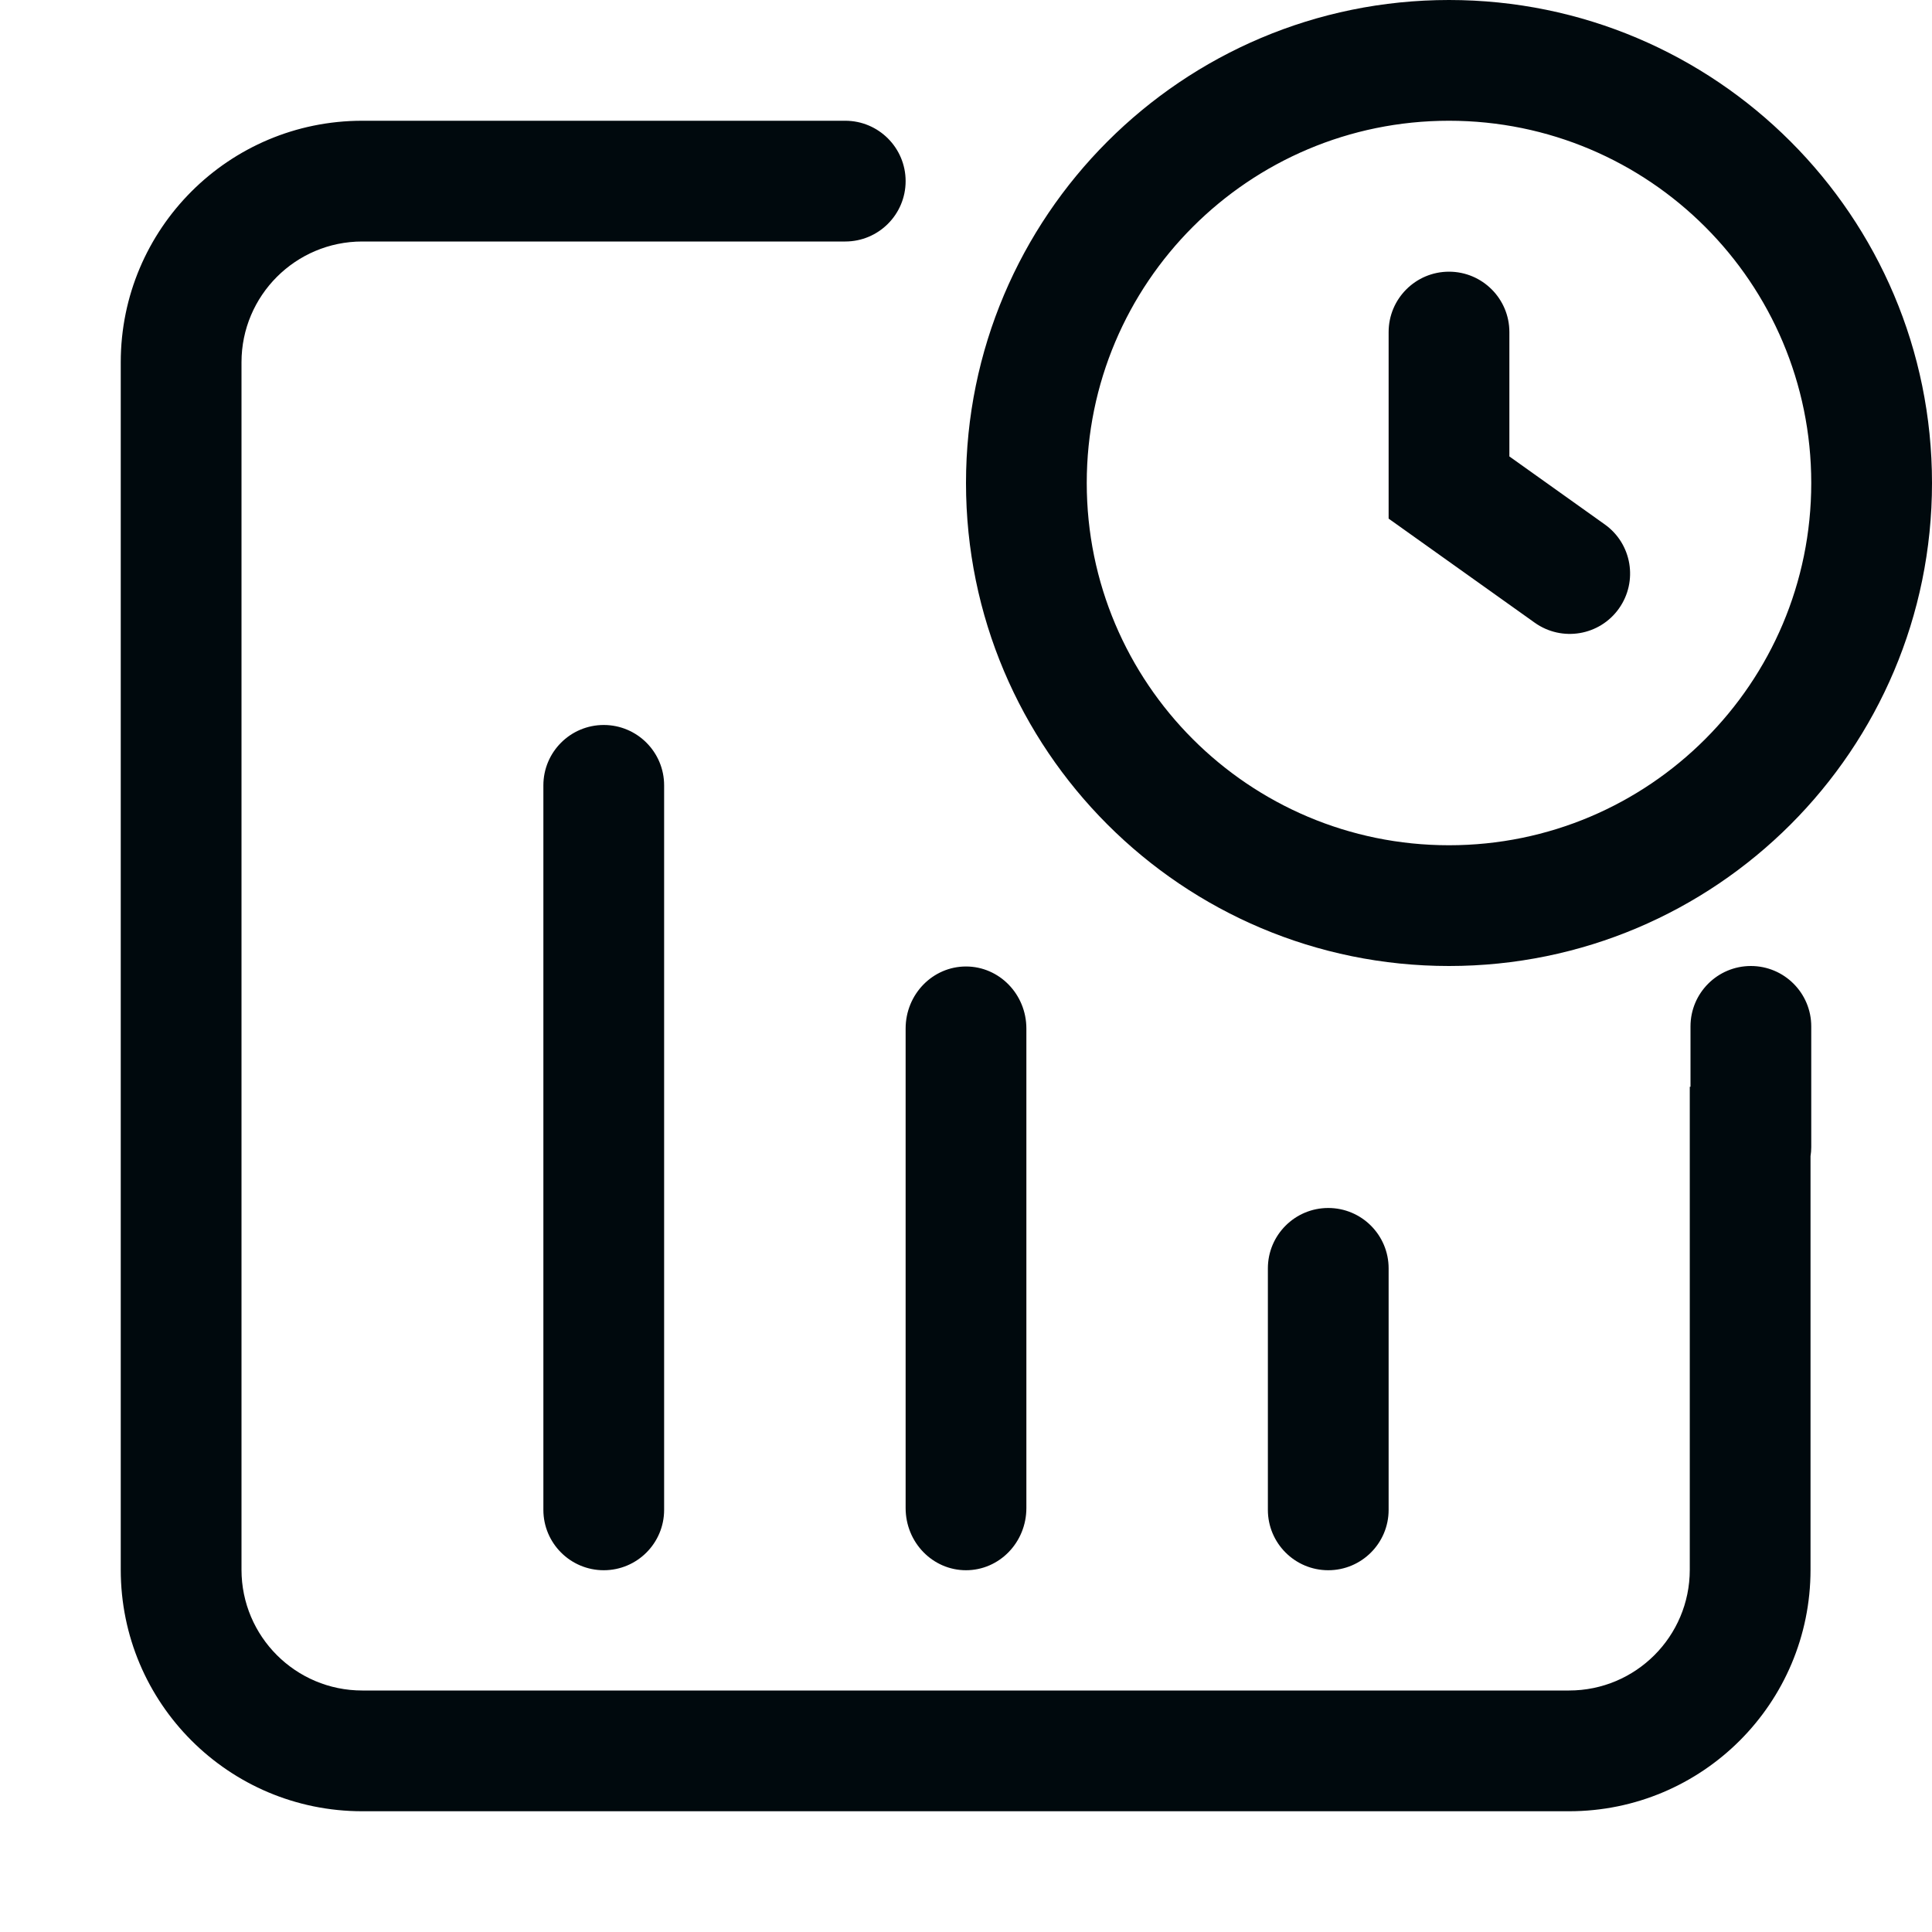 <?xml version="1.0" encoding="UTF-8"?>
<svg width="16px" height="16px" viewBox="0 0 16 16" version="1.1" xmlns="http://www.w3.org/2000/svg" xmlns:xlink="http://www.w3.org/1999/xlink">
    <!-- Generator: Sketch 60.1 (88133) - https://sketch.com -->
    <title>Tools / dashboard / recent-dashboard_16</title>
    <desc>Created with Sketch.</desc>
    <g id="Tools-/-dashboard-/-recent-dashboard_16" stroke="none" stroke-width="1" fill="none" fill-rule="evenodd">
        <path d="M14.994,9.575 L14.994,13 C14.994,14.105 14.099,15 12.994,15 L3,15 C1.895,15 1,14.105 1,13 L1,3 C1,1.895 1.895,1 3,1 L6,1 L6,2 L3,2 C2.448,2 2,2.448 2,3 L2,13 C2,13.552 2.448,14 3,14 L12.994,14 C13.547,14 13.994,13.552 13.994,13 L13.994,9 L14,9 L14,8.5 C14,8.224 14.224,8 14.5,8 C14.776,8 15,8.224 15,8.5 L15,9.5 C15,9.525 14.998,9.55 14.994,9.575 Z M6,2 L6,1 L7,1 C7.276,1 7.5,1.224 7.5,1.5 C7.5,1.776 7.276,2 7,2 L6,2 Z M4.5,6.504 C4.5,6.228 4.724,6.004 5,6.004 C5.276,6.004 5.5,6.228 5.5,6.504 L5.5,12.504 C5.5,12.78 5.276,13.004 5,13.004 C4.724,13.004 4.5,12.78 4.5,12.504 L4.5,6.504 Z M7.5,8.518 C7.5,8.234 7.724,8.004 8,8.004 C8.276,8.004 8.5,8.234 8.5,8.518 L8.5,12.489 C8.5,12.774 8.276,13.004 8,13.004 C7.724,13.004 7.5,12.774 7.5,12.489 L7.5,8.518 Z M10.5,10.504 C10.5,10.228 10.724,10.004 11,10.004 C11.276,10.004 11.5,10.228 11.5,10.504 L11.5,12.504 C11.5,12.78 11.276,13.004 11,13.004 C10.724,13.004 10.5,12.78 10.5,12.504 L10.5,10.504 Z M12,8 C9.791,8 8,6.209 8,4 C8,1.791 9.791,0 12,0 C14.209,0 16,1.791 16,4 C16,6.209 14.209,8 12,8 Z M12,7 C13.657,7 15,5.657 15,4 C15,2.343 13.657,1 12,1 C10.343,1 9,2.343 9,4 C9,5.657 10.343,7 12,7 Z M12.5,2.75 L12.5,3.78 L13.29,4.343 C13.515,4.503 13.567,4.815 13.407,5.04 C13.247,5.265 12.935,5.317 12.71,5.157 L11.5,4.295 L11.5,2.75 C11.5,2.474 11.724,2.25 12,2.25 C12.276,2.25 12.5,2.474 12.5,2.75 Z" id="recent-dashboard_16" fill="#00090D"></path>
    </g>
</svg>